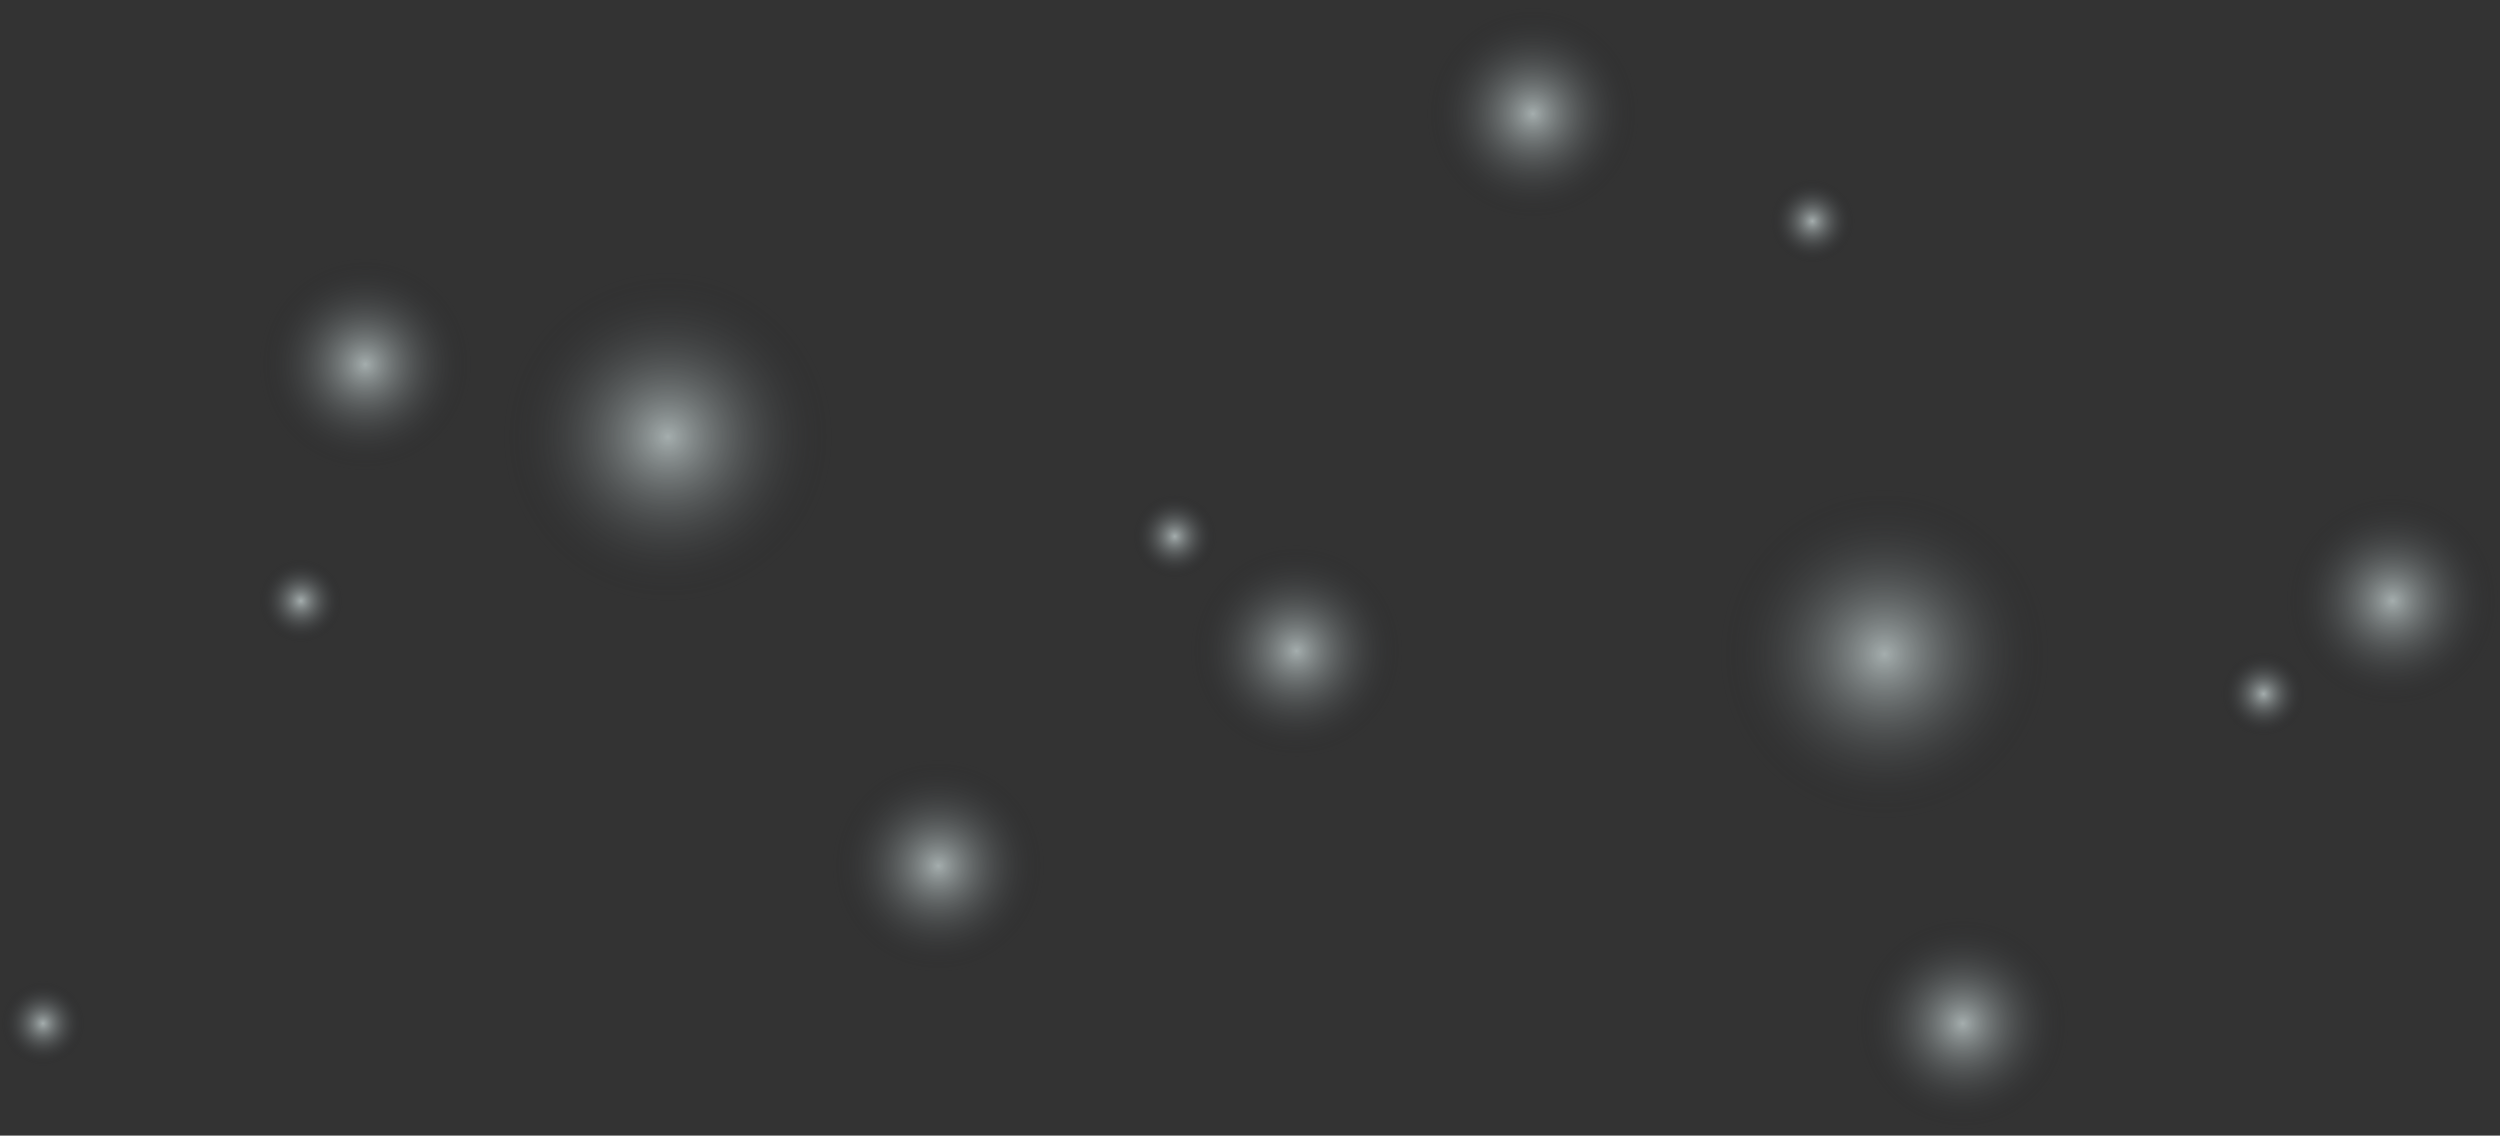 <svg width="306" height="139" viewBox="0 0 306 139" fill="none" xmlns="http://www.w3.org/2000/svg">
<rect x="0" y="0" width="306" height="139" fill="#333333" stroke="none"/>
<g opacity="0.6">
<circle cx="158.699" cy="79.68" r="13.152" fill="url(#paint0_radial_1125_53529)"/>
<circle cx="114.859" cy="105.983" r="13.152" fill="url(#paint1_radial_1125_53529)"/>
<circle cx="44.716" cy="44.608" r="13.152" fill="url(#paint2_radial_1125_53529)"/>
<circle cx="230.661" cy="80.062" r="20.386" fill="url(#paint3_radial_1125_53529)"/>
<circle cx="81.755" cy="53.471" r="20.386" fill="url(#paint4_radial_1125_53529)"/>
<circle cx="292.848" cy="73.542" r="13.152" fill="url(#paint5_radial_1125_53529)"/>
<circle cx="240.24" cy="125.273" r="13.152" fill="url(#paint6_radial_1125_53529)"/>
<circle cx="187.633" cy="13.92" r="13.152" fill="url(#paint7_radial_1125_53529)"/>
<circle cx="221.828" cy="27.072" r="5.261" fill="url(#paint8_radial_1125_53529)"/>
<circle cx="277.065" cy="84.94" r="5.261" fill="url(#paint9_radial_1125_53529)"/>
<circle cx="5.261" cy="125.272" r="5.261" fill="url(#paint10_radial_1125_53529)"/>
<circle cx="36.825" cy="73.542" r="5.261" fill="url(#paint11_radial_1125_53529)"/>
<circle cx="143.793" cy="65.651" r="5.261" fill="url(#paint12_radial_1125_53529)"/>
</g>
<defs>
<radialGradient id="paint0_radial_1125_53529" cx="0" cy="0" r="1" gradientUnits="userSpaceOnUse" gradientTransform="translate(158.699 79.68) rotate(90) scale(13.152)">
<stop stop-color="#F0FFFF"/>
<stop offset="1" stop-color="#111115" stop-opacity="0"/>
</radialGradient>
<radialGradient id="paint1_radial_1125_53529" cx="0" cy="0" r="1" gradientUnits="userSpaceOnUse" gradientTransform="translate(114.859 105.983) rotate(90) scale(13.152)">
<stop stop-color="#F0FFFF"/>
<stop offset="1" stop-color="#111115" stop-opacity="0"/>
</radialGradient>
<radialGradient id="paint2_radial_1125_53529" cx="0" cy="0" r="1" gradientUnits="userSpaceOnUse" gradientTransform="translate(44.716 44.608) rotate(90) scale(13.152)">
<stop stop-color="#F0FFFF"/>
<stop offset="1" stop-color="#111115" stop-opacity="0"/>
</radialGradient>
<radialGradient id="paint3_radial_1125_53529" cx="0" cy="0" r="1" gradientUnits="userSpaceOnUse" gradientTransform="translate(230.661 80.062) rotate(90) scale(20.386)">
<stop stop-color="#F0FFFF"/>
<stop offset="1" stop-color="#111115" stop-opacity="0"/>
</radialGradient>
<radialGradient id="paint4_radial_1125_53529" cx="0" cy="0" r="1" gradientUnits="userSpaceOnUse" gradientTransform="translate(81.755 53.471) rotate(90) scale(20.386)">
<stop stop-color="#F0FFFF"/>
<stop offset="1" stop-color="#111115" stop-opacity="0"/>
</radialGradient>
<radialGradient id="paint5_radial_1125_53529" cx="0" cy="0" r="1" gradientUnits="userSpaceOnUse" gradientTransform="translate(292.848 73.542) rotate(90) scale(13.152)">
<stop stop-color="#F0FFFF"/>
<stop offset="1" stop-color="#111115" stop-opacity="0"/>
</radialGradient>
<radialGradient id="paint6_radial_1125_53529" cx="0" cy="0" r="1" gradientUnits="userSpaceOnUse" gradientTransform="translate(240.24 125.273) rotate(90) scale(13.152)">
<stop stop-color="#F0FFFF"/>
<stop offset="1" stop-color="#111115" stop-opacity="0"/>
</radialGradient>
<radialGradient id="paint7_radial_1125_53529" cx="0" cy="0" r="1" gradientUnits="userSpaceOnUse" gradientTransform="translate(187.633 13.92) rotate(90) scale(13.152)">
<stop stop-color="#F0FFFF"/>
<stop offset="1" stop-color="#111115" stop-opacity="0"/>
</radialGradient>
<radialGradient id="paint8_radial_1125_53529" cx="0" cy="0" r="1" gradientUnits="userSpaceOnUse" gradientTransform="translate(221.828 27.072) rotate(90) scale(5.261)">
<stop stop-color="#F0FFFF"/>
<stop offset="1" stop-color="#111115" stop-opacity="0"/>
</radialGradient>
<radialGradient id="paint9_radial_1125_53529" cx="0" cy="0" r="1" gradientUnits="userSpaceOnUse" gradientTransform="translate(277.065 84.94) rotate(90) scale(5.261)">
<stop stop-color="#F0FFFF"/>
<stop offset="1" stop-color="#111115" stop-opacity="0"/>
</radialGradient>
<radialGradient id="paint10_radial_1125_53529" cx="0" cy="0" r="1" gradientUnits="userSpaceOnUse" gradientTransform="translate(5.261 125.272) rotate(90) scale(5.261)">
<stop stop-color="#F0FFFF"/>
<stop offset="1" stop-color="#111115" stop-opacity="0"/>
</radialGradient>
<radialGradient id="paint11_radial_1125_53529" cx="0" cy="0" r="1" gradientUnits="userSpaceOnUse" gradientTransform="translate(36.825 73.542) rotate(90) scale(5.261)">
<stop stop-color="#F0FFFF"/>
<stop offset="1" stop-color="#111115" stop-opacity="0"/>
</radialGradient>
<radialGradient id="paint12_radial_1125_53529" cx="0" cy="0" r="1" gradientUnits="userSpaceOnUse" gradientTransform="translate(143.793 65.651) rotate(90) scale(5.261)">
<stop stop-color="#F0FFFF"/>
<stop offset="1" stop-color="#111115" stop-opacity="0"/>
</radialGradient>
</defs>
</svg>
